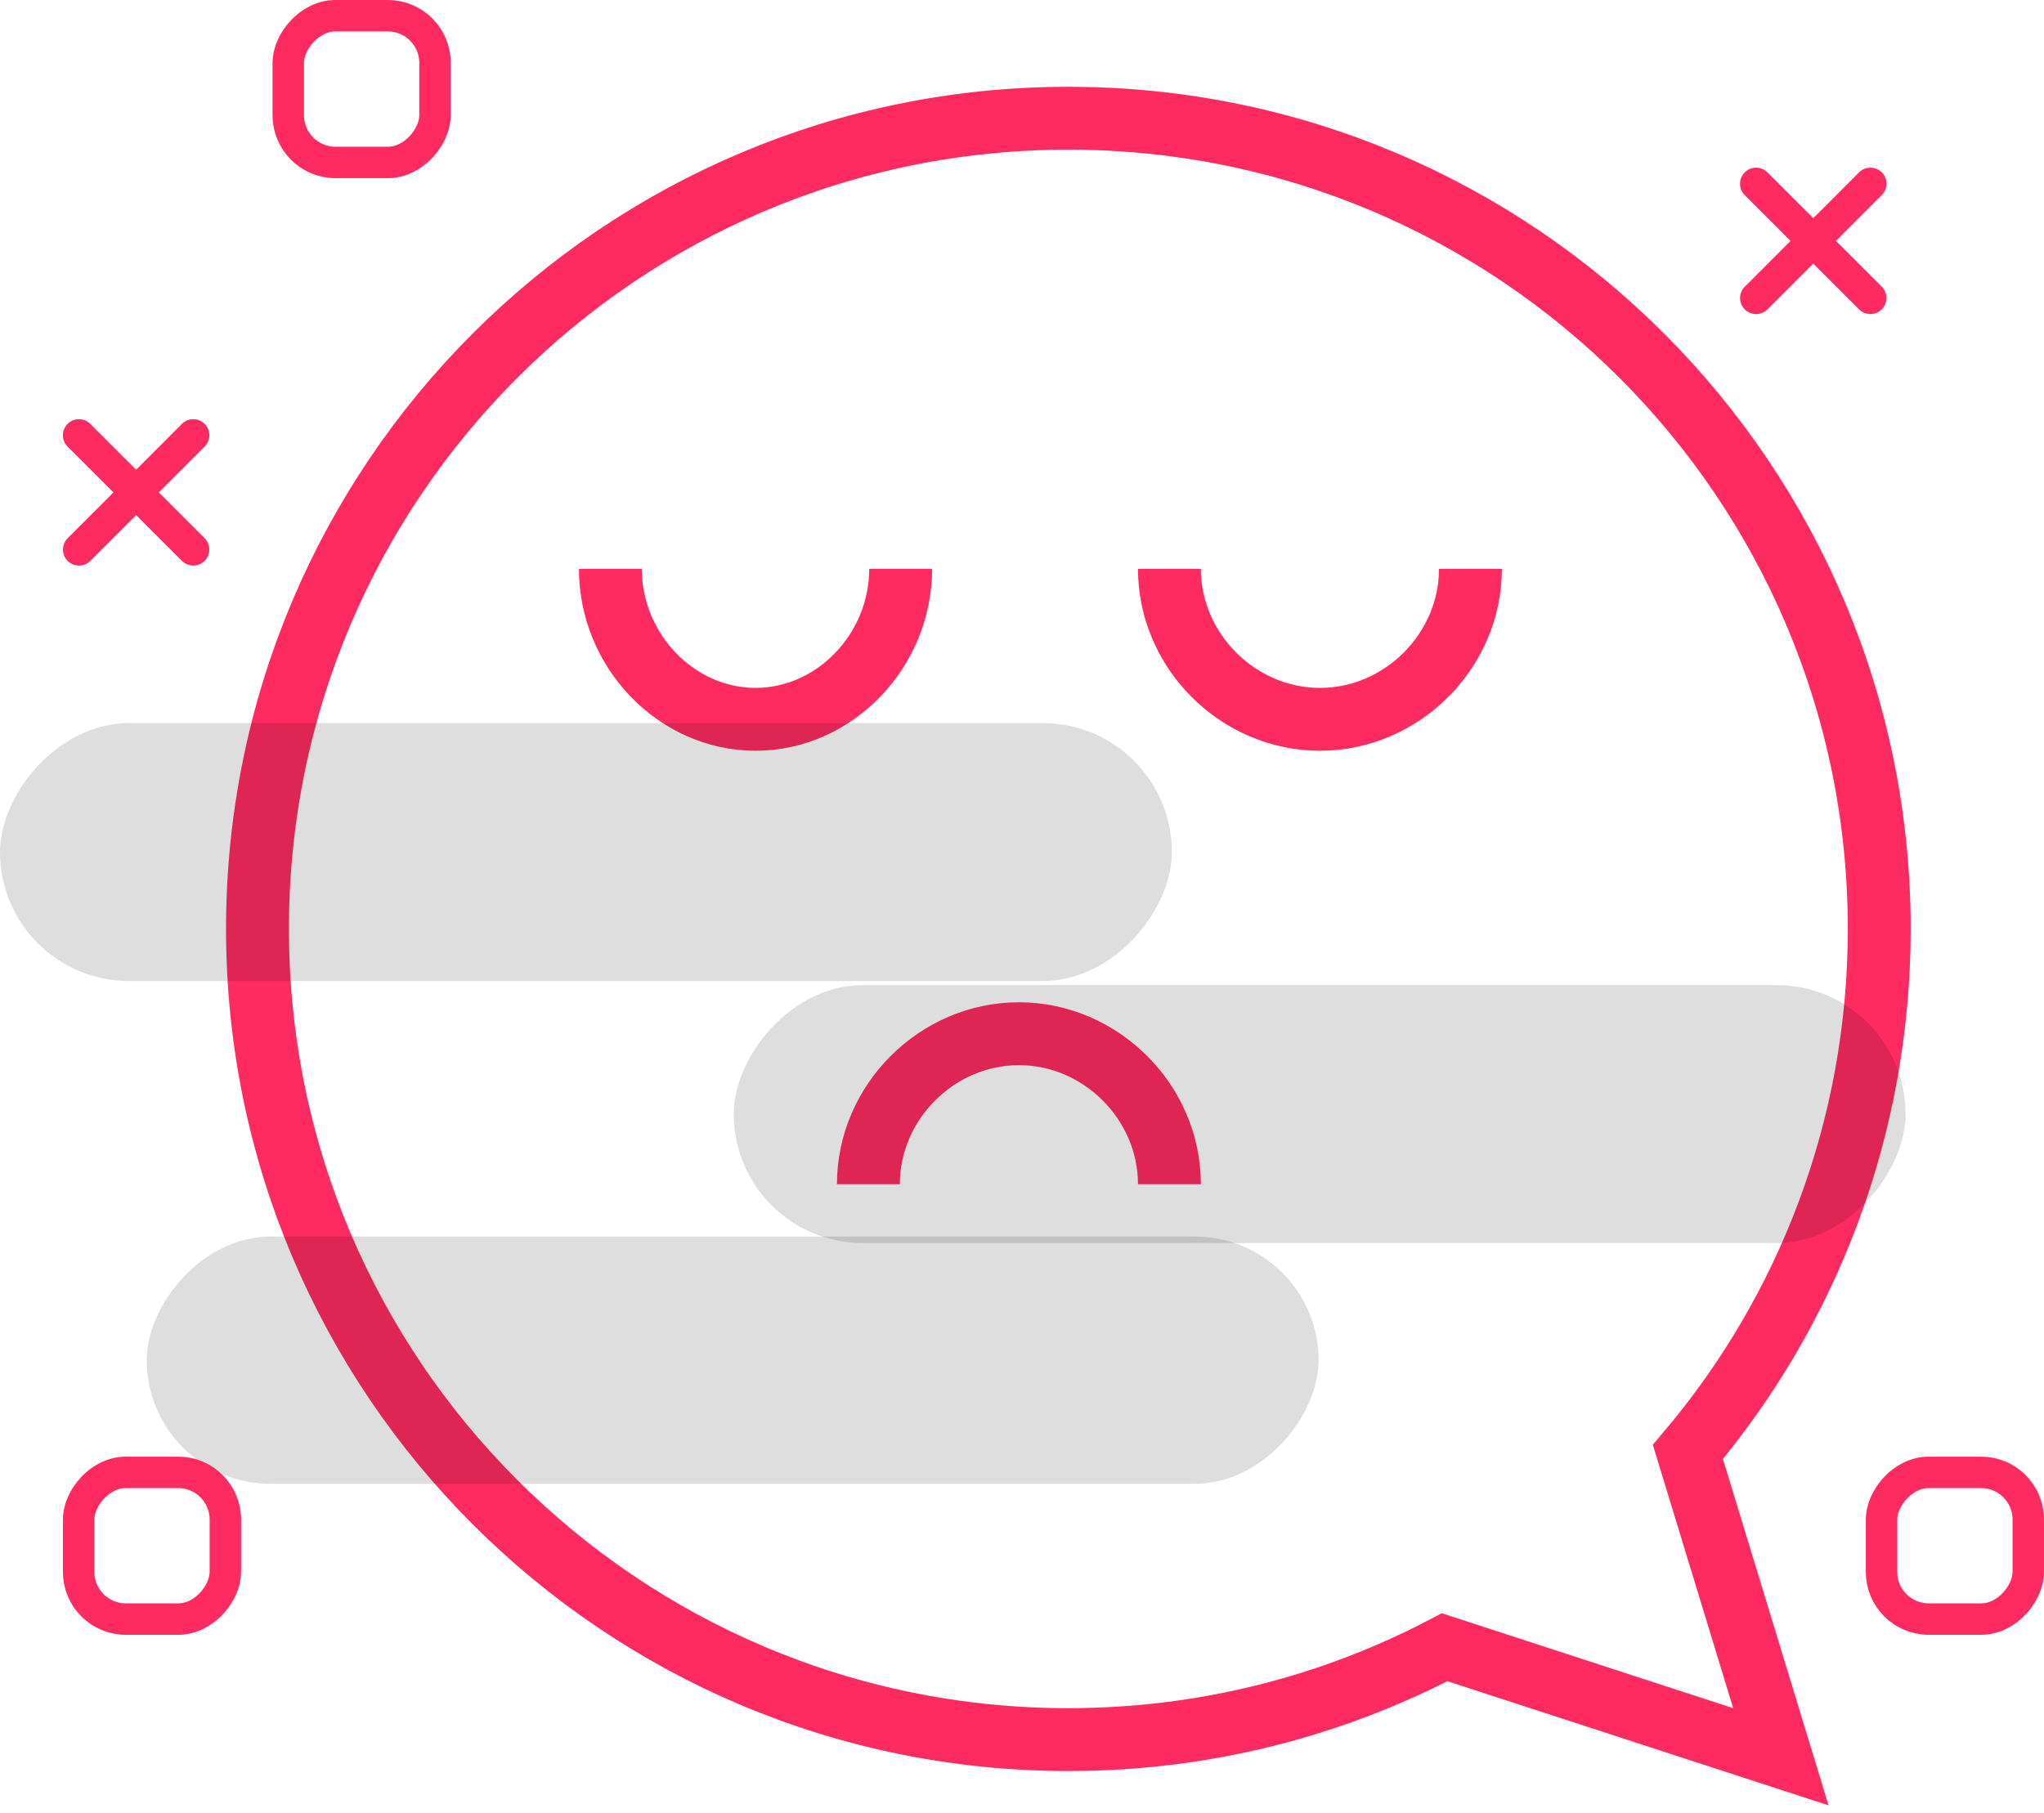 <svg width="195" height="173" viewBox="0 0 195 173" fill="none" xmlns="http://www.w3.org/2000/svg">
<path d="M137.819 157.186C127.091 162.815 114.879 166 101.923 166C59.199 166 24.564 131.365 24.564 88.641C24.564 45.917 59.199 11.282 101.923 11.282C144.647 11.282 179.282 45.917 179.282 88.641C179.282 107.662 172.417 125.08 161.029 138.552L168.216 162.125L169.897 167.638L164.417 165.853L137.819 157.186Z" stroke="#FF2A60" stroke-width="6"/>
<path d="M111.564 54.282C111.564 62.103 118.102 68.641 125.923 68.641C133.744 68.641 140.282 62.103 140.282 54.282" stroke="#FF2A60" stroke-width="6"/>
<path d="M58.231 54.282C58.231 62.103 64.535 68.641 72.077 68.641C79.618 68.641 85.923 62.103 85.923 54.282" stroke="#FF2A60" stroke-width="6"/>
<path d="M82.846 113C82.846 105.179 89.384 98.641 97.205 98.641C105.026 98.641 111.564 105.179 111.564 113" stroke="#FF2A60" stroke-width="6"/>
<rect width="111.795" height="24.615" rx="12.308" transform="matrix(1 0 0 -1 0 93.615)" fill="#080002" fill-opacity="0.13"/>
<rect width="111.795" height="24.615" rx="12.308" transform="matrix(1 0 0 -1 70 118.615)" fill="#080002" fill-opacity="0.13"/>
<rect width="111.795" height="23.59" rx="11.795" transform="matrix(1 0 0 -1 14 141.59)" fill="#080002" fill-opacity="0.13"/>
<path d="M168.612 16.446C168.324 16.16 167.935 16 167.529 16C167.123 16 166.734 16.16 166.447 16.446C166.161 16.735 166 17.125 166 17.531C166 17.938 166.161 18.328 166.447 18.616L170.82 22.988L166.452 27.361C166.166 27.648 166.005 28.038 166.005 28.443C166.005 28.849 166.166 29.238 166.452 29.526C166.739 29.812 167.128 29.972 167.534 29.972C167.94 29.972 168.329 29.812 168.617 29.526L172.987 25.154L177.357 29.521C177.644 29.807 178.033 29.968 178.439 29.968C178.845 29.968 179.234 29.807 179.522 29.521C179.807 29.233 179.968 28.844 179.968 28.439C179.968 28.033 179.807 27.644 179.522 27.356L175.153 22.987L179.526 18.611C179.812 18.323 179.972 17.934 179.972 17.528C179.972 17.123 179.812 16.733 179.526 16.446C178.926 15.851 177.951 15.851 177.356 16.446L172.986 20.821L168.611 16.446L168.612 16.446Z" fill="#FF2A60"/>
<path d="M8.612 40.446C8.324 40.16 7.935 40 7.529 40C7.123 40 6.734 40.16 6.447 40.446C6.161 40.735 6 41.125 6 41.531C6 41.938 6.161 42.328 6.447 42.616L10.82 46.988L6.452 51.361C6.166 51.648 6.005 52.038 6.005 52.443C6.005 52.849 6.166 53.238 6.452 53.526C6.739 53.812 7.128 53.972 7.534 53.972C7.94 53.972 8.329 53.812 8.617 53.526L12.987 49.154L17.357 53.521C17.644 53.807 18.033 53.968 18.439 53.968C18.845 53.968 19.234 53.807 19.522 53.521C19.807 53.233 19.968 52.844 19.968 52.439C19.968 52.033 19.807 51.644 19.522 51.356L15.153 46.987L19.526 42.611C19.812 42.323 19.972 41.934 19.972 41.528C19.972 41.123 19.812 40.733 19.526 40.446C18.926 39.851 17.951 39.851 17.356 40.446L12.986 44.821L8.611 40.446L8.612 40.446Z" fill="#FF2A60"/>
<rect x="-1.5" y="1.5" width="14" height="14" rx="4.5" transform="matrix(1 0 0 -1 29 17)" stroke="#FF2A60" stroke-width="3"/>
<rect x="-1.5" y="1.5" width="14" height="14" rx="4.5" transform="matrix(1 0 0 -1 181 156)" stroke="#FF2A60" stroke-width="3"/>
<rect x="-1.5" y="1.5" width="14" height="14" rx="4.5" transform="matrix(1 0 0 -1 9 156)" stroke="#FF2A60" stroke-width="3"/>
</svg>

